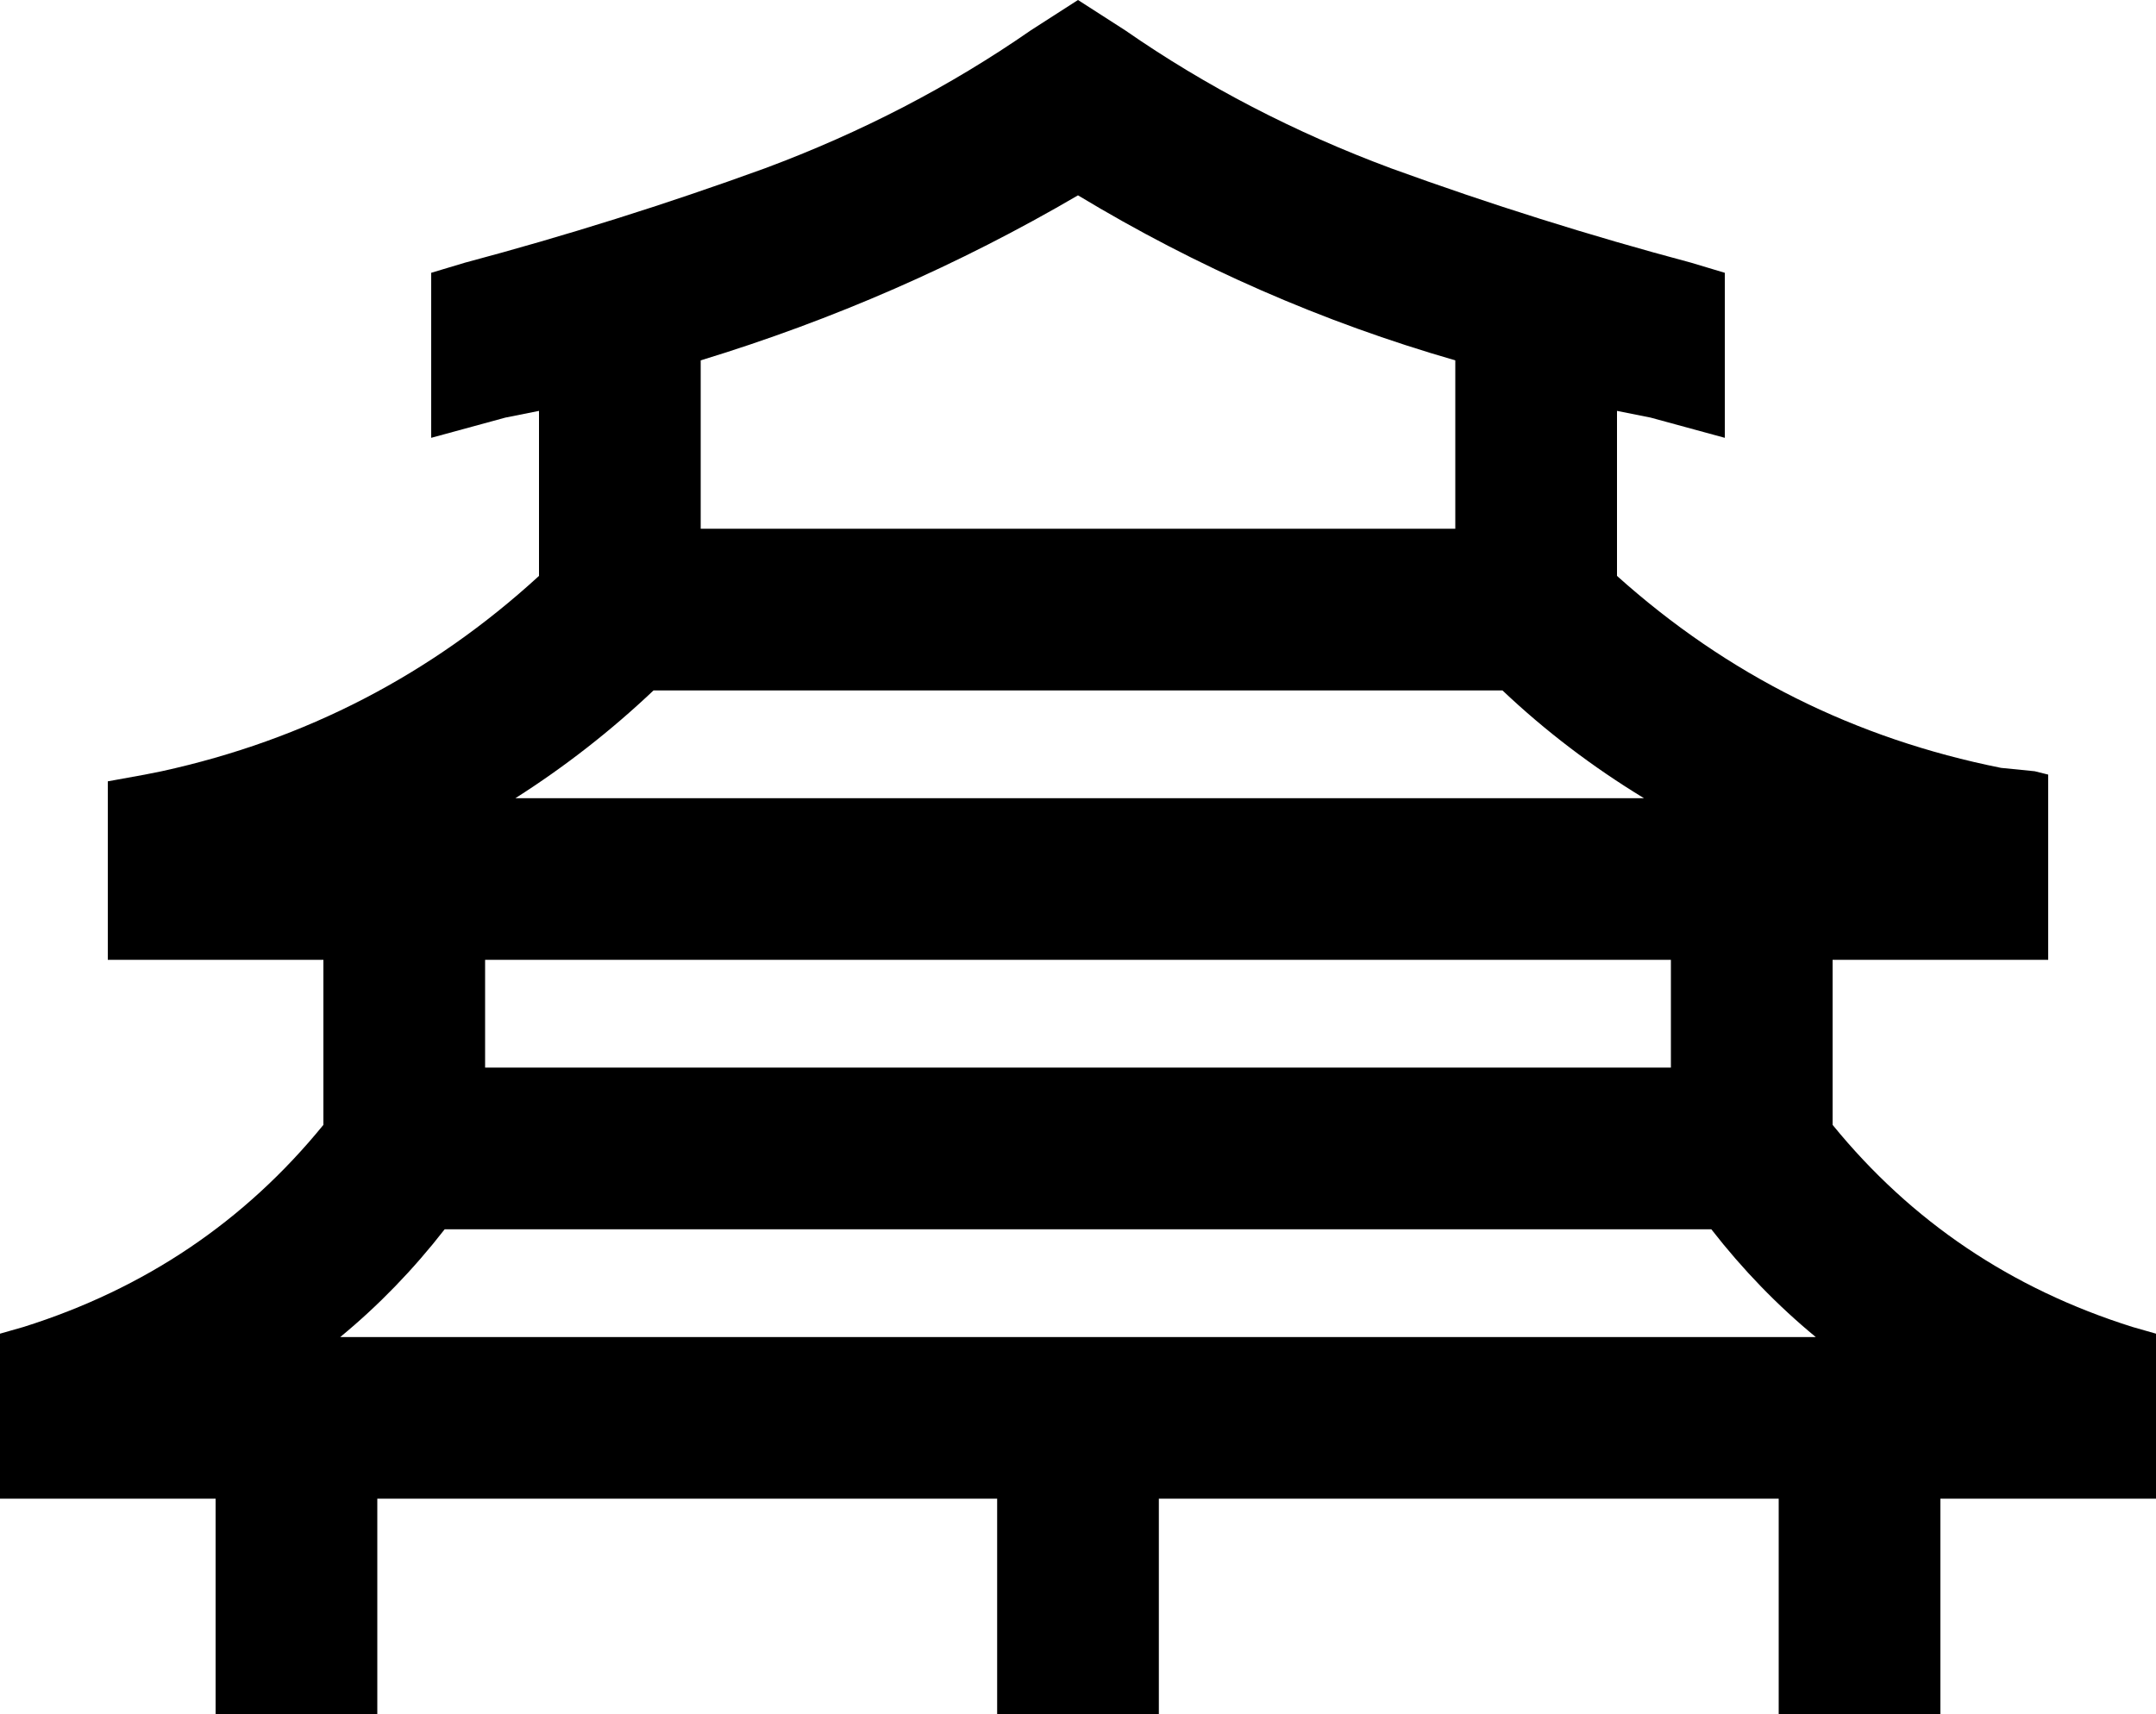 <svg xmlns="http://www.w3.org/2000/svg" viewBox="0 0 640 509">
    <path d="M 334 9 L 320 0 L 306 9 Q 270 34 227 50 Q 183 66 138 78 L 128 81 L 128 130 L 150 124 Q 155 123 160 122 L 160 171 Q 112 215 48 229 L 43 230 L 32 232 L 32 281 L 32 285 L 56 285 L 96 285 L 96 325 L 96 334 Q 61 377 7 394 L 0 396 L 0 445 L 64 445 L 64 445 L 64 485 L 64 509 L 64 509 L 112 509 L 112 485 L 112 445 L 296 445 L 296 485 L 296 509 L 344 509 L 344 485 L 344 445 L 528 445 L 528 485 L 528 509 L 576 509 L 576 509 L 576 485 L 576 445 L 576 445 L 640 445 L 640 396 L 633 394 Q 579 377 544 334 L 544 325 L 544 285 L 584 285 L 608 285 L 608 279 L 608 230 L 604 229 L 594 228 Q 529 215 480 171 L 480 122 Q 485 123 490 124 L 512 130 L 512 81 L 502 78 Q 457 66 413 50 Q 370 34 334 9 L 334 9 Z M 496 285 L 496 317 L 344 317 L 320 317 L 296 317 L 144 317 L 144 285 L 296 285 L 320 285 L 344 285 L 496 285 L 496 285 Z M 432 107 Q 432 108 432 108 L 432 108 Q 432 109 432 109 L 432 157 L 344 157 L 320 157 L 296 157 L 208 157 L 208 109 Q 208 108 208 107 Q 267 89 320 58 Q 373 90 432 107 L 432 107 Z M 488 237 L 344 237 L 320 237 L 296 237 L 153 237 Q 175 223 194 205 L 296 205 L 320 205 L 344 205 L 446 205 Q 465 223 488 237 L 488 237 Z M 508 365 Q 522 383 539 397 L 344 397 L 320 397 L 296 397 L 101 397 Q 118 383 132 365 L 296 365 L 320 365 L 344 365 L 508 365 L 508 365 Z"/>
</svg>

